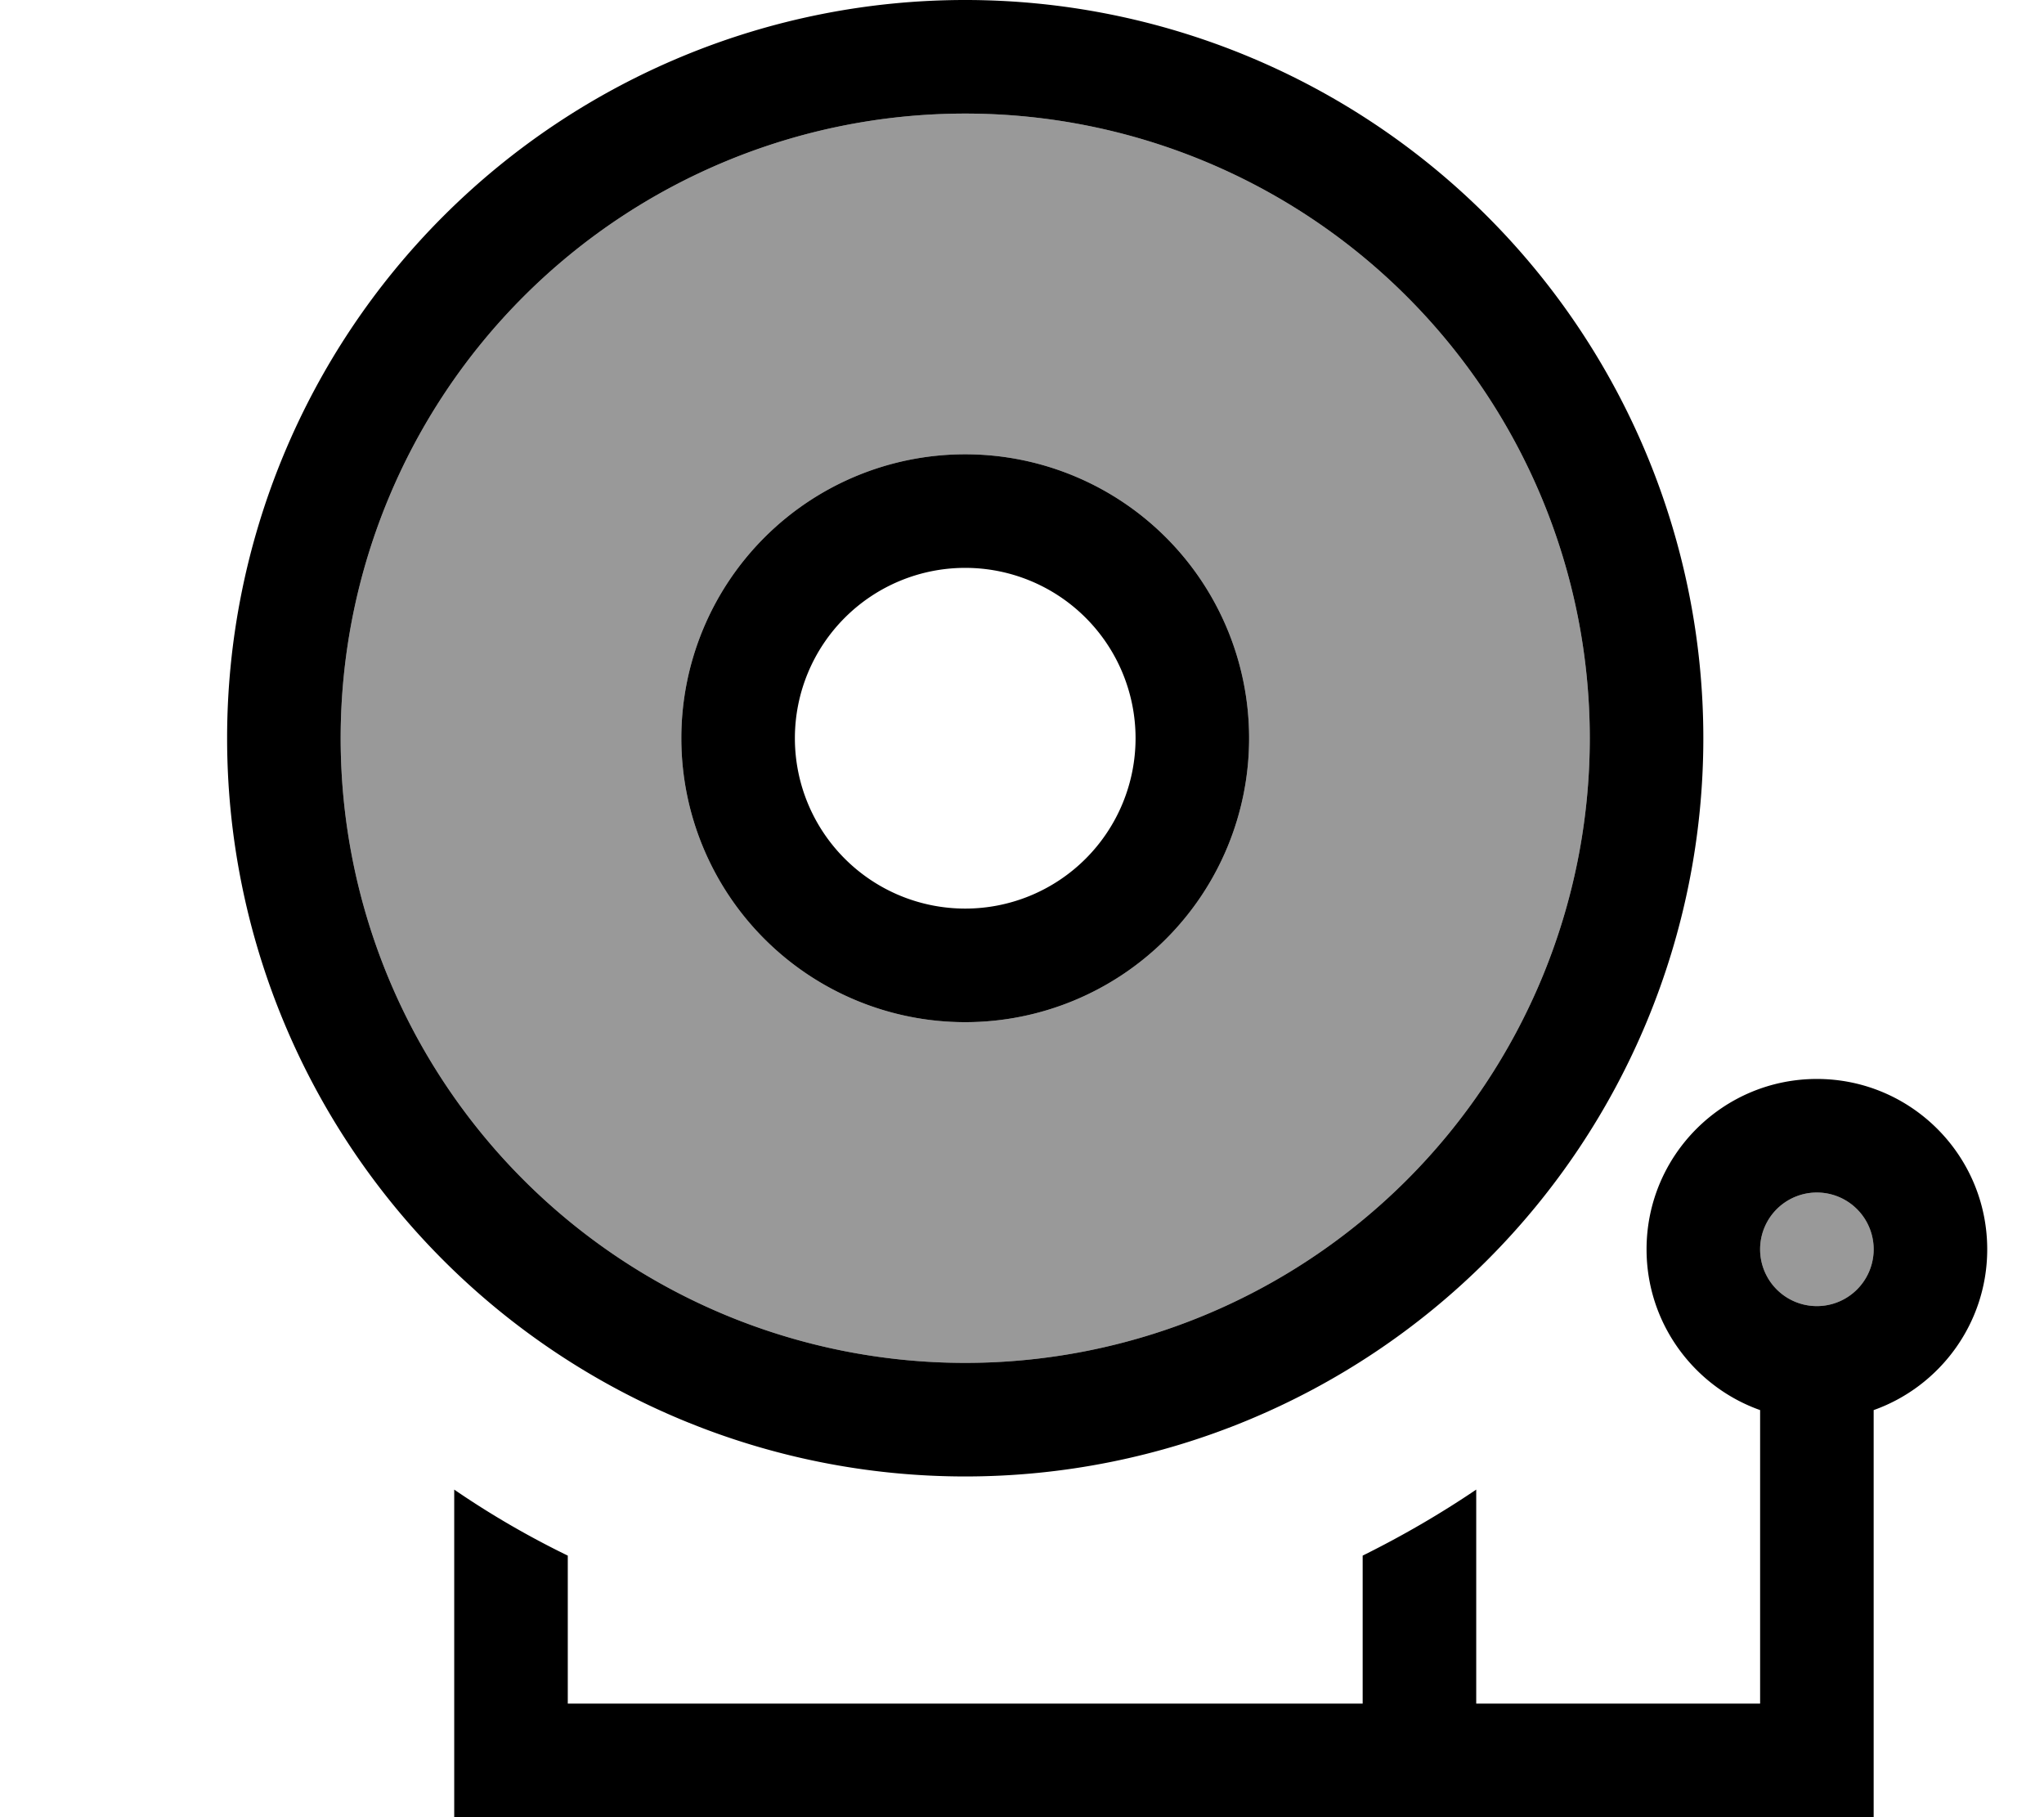<svg xmlns="http://www.w3.org/2000/svg" viewBox="0 0 576 512"><!--! Font Awesome Pro 7.1.0 by @fontawesome - https://fontawesome.com License - https://fontawesome.com/license (Commercial License) Copyright 2025 Fonticons, Inc. --><path opacity=".4" fill="currentColor" d="M96 208a176 176 0 1 0 352 0 176 176 0 1 0 -352 0zm256 0a80 80 0 1 1 -160 0 80 80 0 1 1 160 0zM496 352a16 16 0 1 0 32 0 16 16 0 1 0 -32 0z"/><path fill="currentColor" d="M272 32a176 176 0 1 1 0 352 176 176 0 1 1 0-352zm0 384a208 208 0 1 0 0-416 208 208 0 1 0 0 416zm0-256a48 48 0 1 1 0 96 48 48 0 1 1 0-96zm0 128a80 80 0 1 0 0-160 80 80 0 1 0 0 160zm224 64a16 16 0 1 1 32 0 16 16 0 1 1 -32 0zm64 0c0-26.5-21.5-48-48-48s-48 21.5-48 48c0 20.9 13.4 38.7 32 45.3l0 82.7-80 0 0-60.3c-10.2 6.9-20.9 13.1-32 18.6l0 41.7-224 0 0-41.7c-11.1-5.4-21.8-11.6-32-18.6l0 92.3 400 0 0-114.7c18.6-6.6 32-24.4 32-45.3z"/></svg>